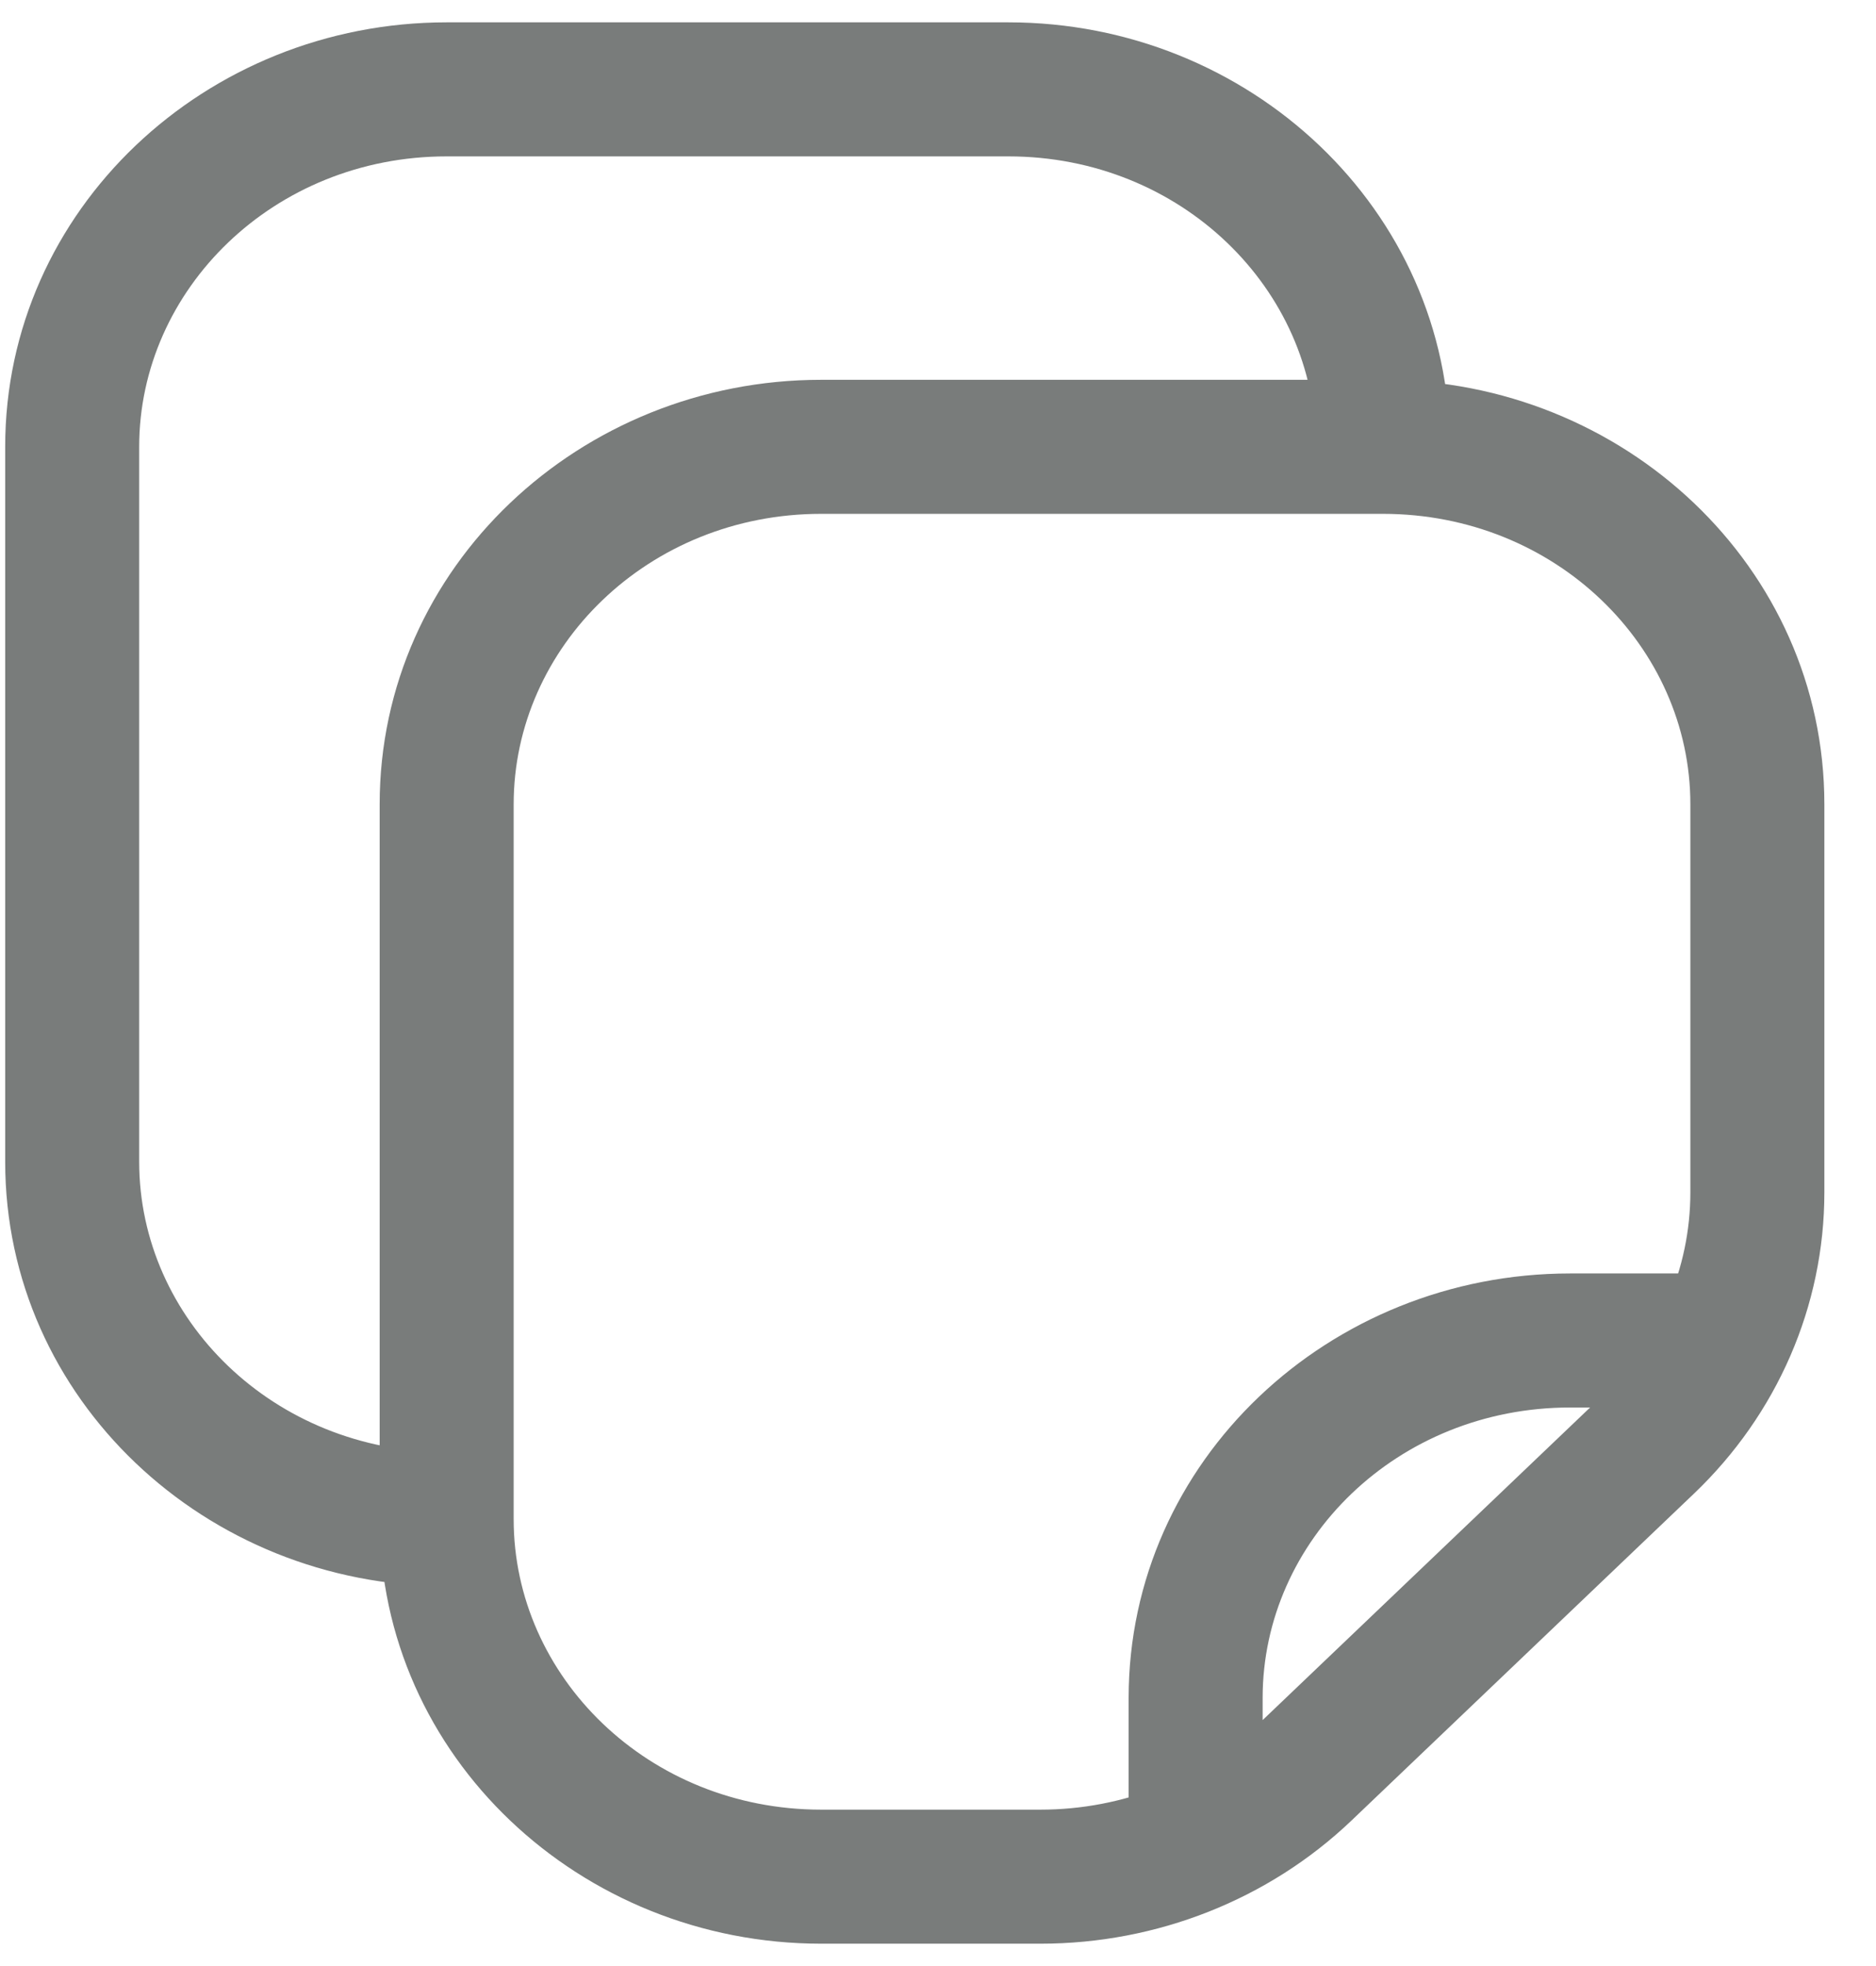 <svg width="42" height="44" viewBox="0 0 42 44" fill="none" xmlns="http://www.w3.org/2000/svg" xmlns:xlink="http://www.w3.org/1999/xlink">
<path d="M10,18L11.5,18L11.5,18L10,18ZM18.384,10L18.384,8.5L18.384,8.5L18.384,10ZM30.96,10L30.96,11.5L30.96,11.5L30.96,10ZM39.344,18L37.844,18L37.844,18L39.344,18ZM39.344,26.686L40.844,26.686L40.844,26.686L39.344,26.686ZM23.295,42L23.295,40.5L23.295,40.5L23.295,42ZM18.384,42L18.384,43.5L18.384,43.5L18.384,42ZM36.888,32.343L35.853,31.258L35.853,31.258L36.888,32.343ZM29.224,39.657L28.188,38.572L28.188,38.572L29.224,39.657ZM1.616,26L0.116,26L1.616,26ZM1.616,10L0.116,10L1.616,10ZM22.576,2L22.576,0.5L22.576,2ZM26.768,38L25.268,38L25.268,38L26.768,38ZM35.152,30L35.152,31.5L35.152,31.5L35.152,30ZM11.5,34L11.5,18L8.5,18L8.5,34L11.5,34ZM18.384,11.5L30.96,11.5L30.96,8.5L18.384,8.5L18.384,11.5ZM37.844,18L37.844,26.686L40.844,26.686L40.844,18L37.844,18ZM23.295,40.5L18.384,40.5L18.384,43.5L23.295,43.5L23.295,40.5ZM35.853,31.258L28.188,38.572L30.259,40.742L37.924,33.428L35.853,31.258ZM23.295,43.5C25.895,43.5 28.401,42.515 30.259,40.742L28.188,38.572C26.902,39.799 25.143,40.5 23.295,40.5L23.295,43.5ZM37.844,26.686C37.844,28.387 37.137,30.033 35.853,31.258L37.924,33.428C39.785,31.653 40.844,29.229 40.844,26.686L37.844,26.686ZM11.5,18C11.5,14.476 14.515,11.5 18.384,11.5L18.384,8.5C12.992,8.5 8.5,12.688 8.5,18L11.5,18ZM8.5,34C8.5,39.312 12.992,43.5 18.384,43.5L18.384,40.5C14.515,40.5 11.5,37.524 11.5,34L8.5,34ZM30.96,11.5C34.829,11.5 37.844,14.476 37.844,18L40.844,18C40.844,12.688 36.352,8.5 30.96,8.5L30.96,11.5ZM3.116,26L3.116,10L0.116,10L0.116,26L3.116,26ZM10,3.5L22.576,3.5L22.576,0.5L10,0.5L10,3.5ZM3.116,10C3.116,6.476 6.131,3.5 10,3.5L10,0.5C4.608,0.5 0.116,4.688 0.116,10L3.116,10ZM0.116,26C0.116,31.312 4.608,35.5 10,35.5L10,32.5C6.131,32.5 3.116,29.524 3.116,26L0.116,26ZM22.576,3.5C26.445,3.5 29.46,6.476 29.46,10L32.46,10C32.46,4.688 27.968,0.5 22.576,0.5L22.576,3.5ZM28.268,42L28.268,38L25.268,38L25.268,42L28.268,42ZM35.152,31.5L39.344,31.5L39.344,28.5L35.152,28.5L35.152,31.5ZM28.268,38C28.268,34.476 31.283,31.5 35.152,31.5L35.152,28.5C29.76,28.5 25.268,32.688 25.268,38L28.268,38Z" fill="#797C7B"/>
</svg>
